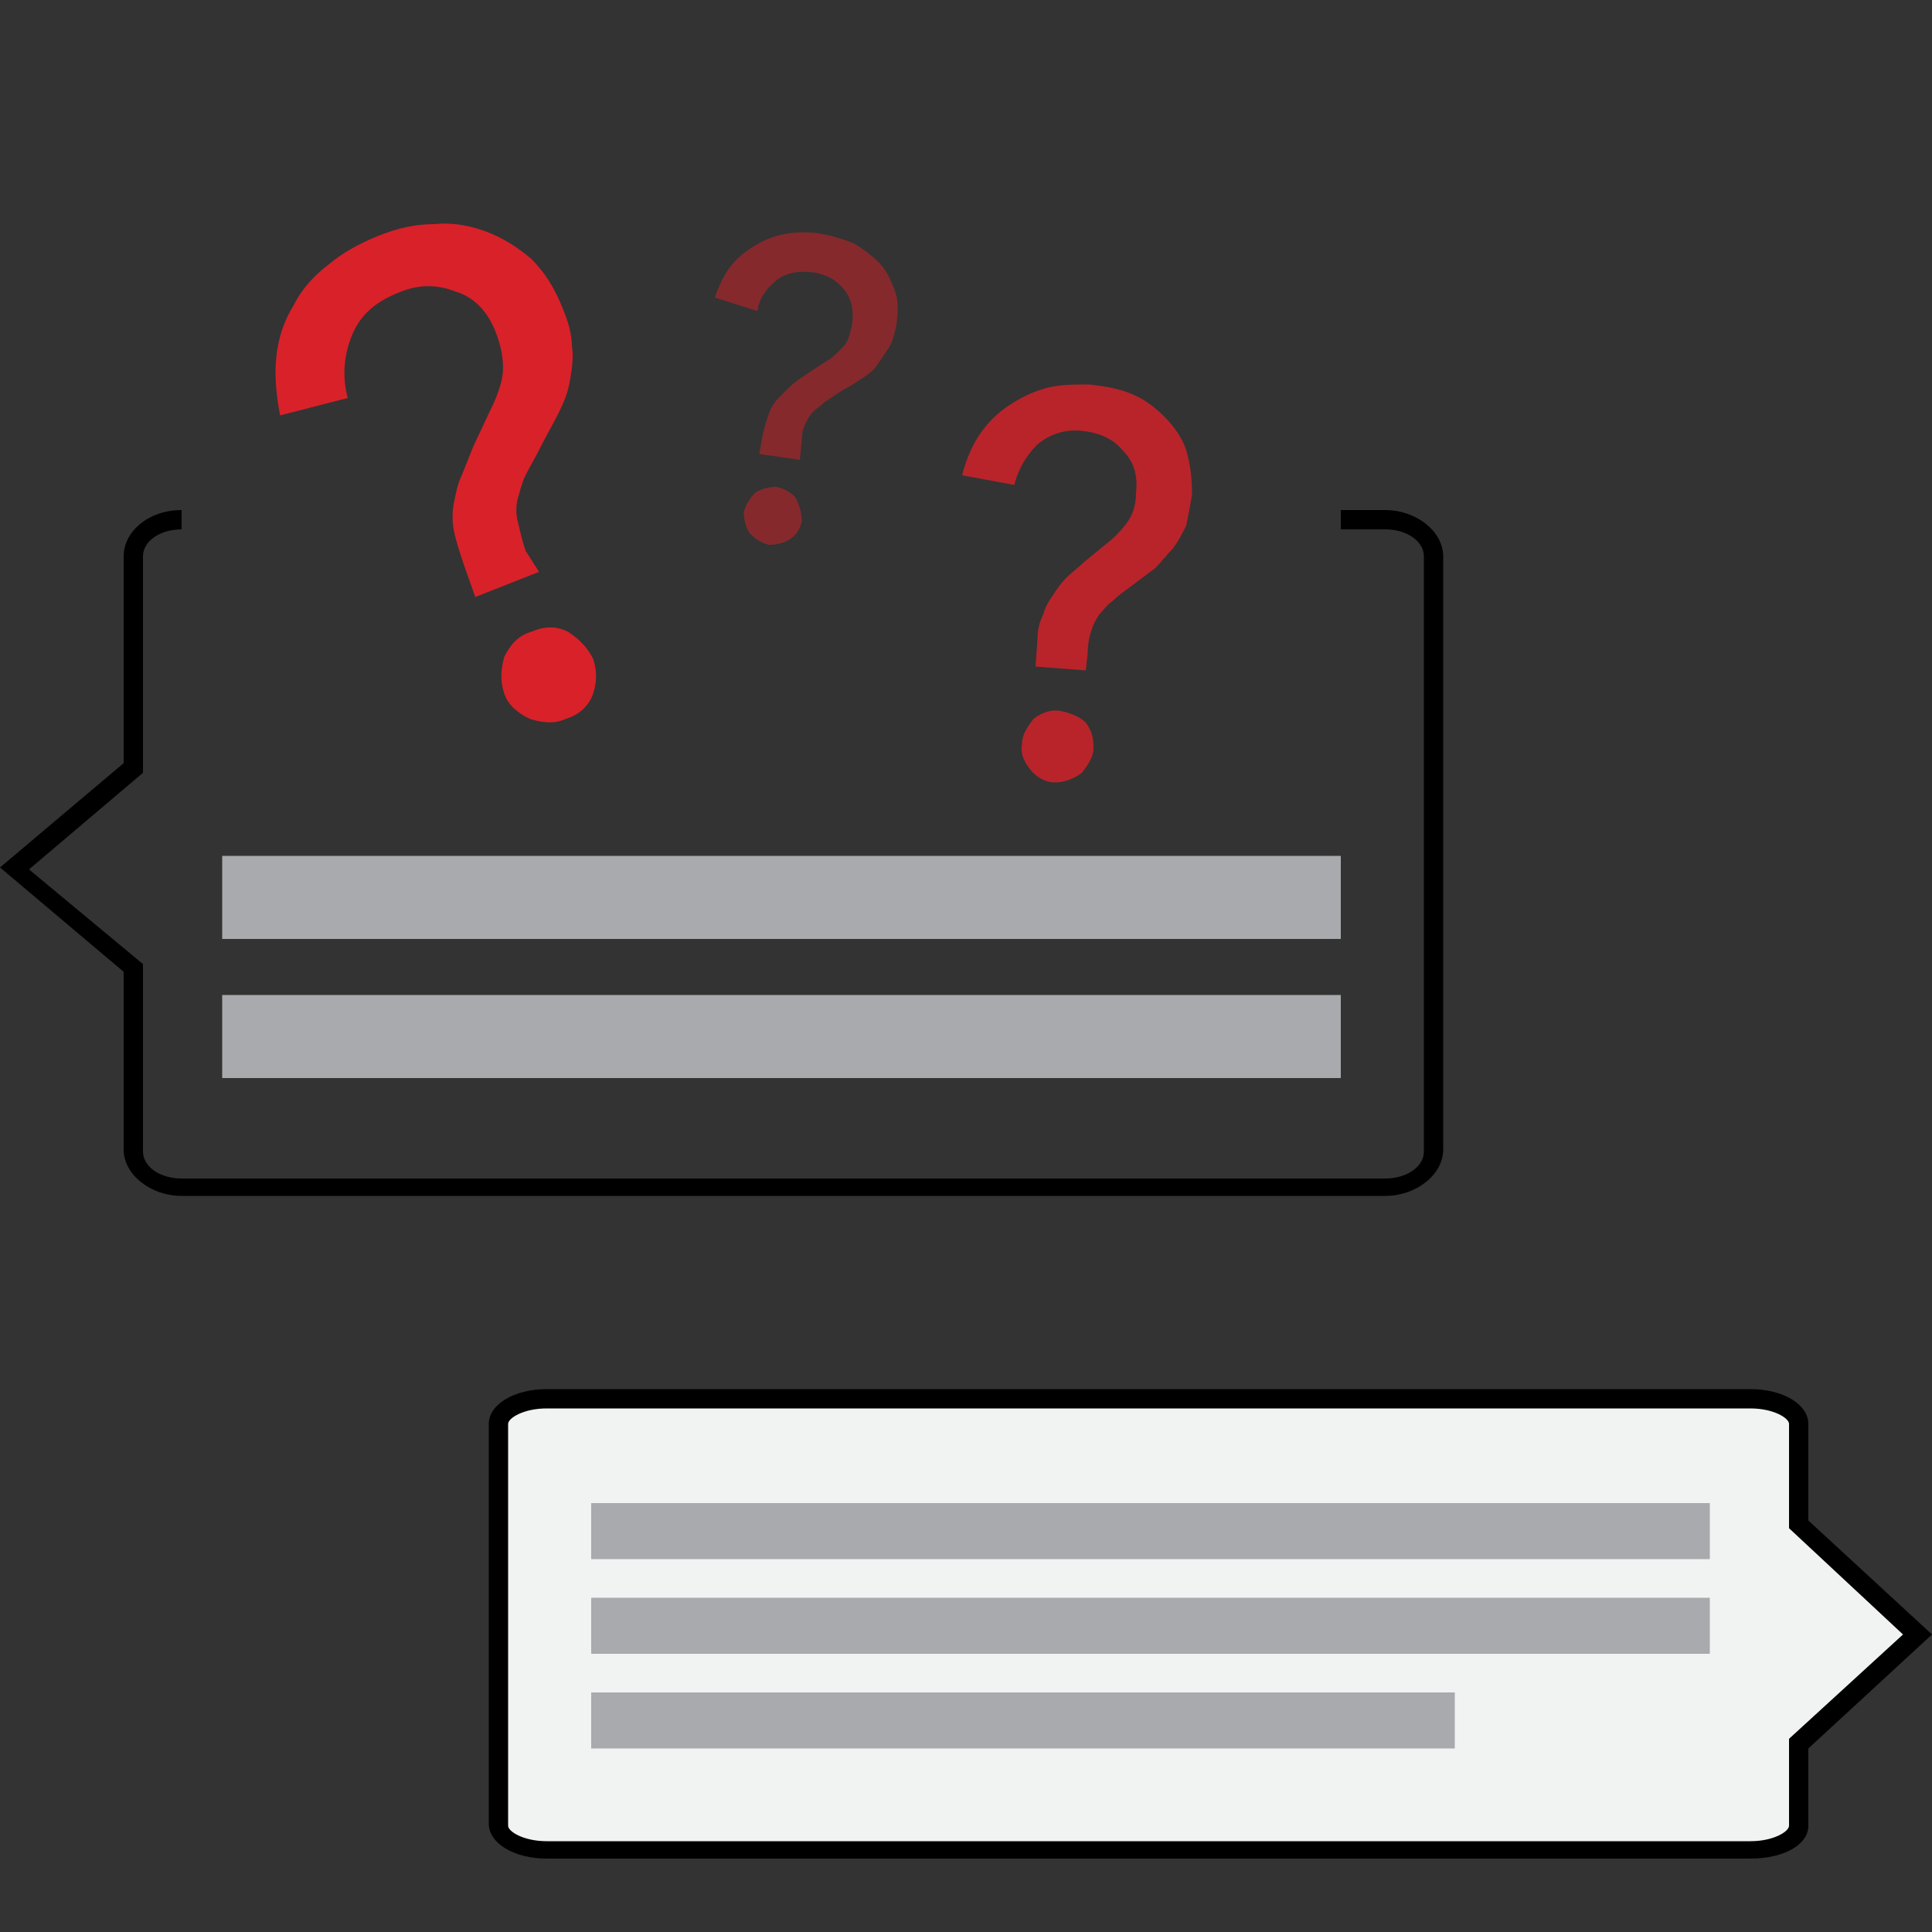 <svg id="Layer_1" xmlns="http://www.w3.org/2000/svg" viewBox="0 0 100 100"><rect x="0" y="0" width="100" height="100" fill="#333333" stroke="none"/><style>.st0{opacity:.2;fill:url(#SVGID_1_)}.st1{opacity:1e-2;fill:#FFF;stroke:#d1d3d4;stroke-miterlimit:10}.st2{fill:#e6e7e8}.st3{fill:#FFF}.st4{fill:#010101;fill-opacity:0;stroke:#e12826;stroke-width:.32;stroke-linejoin:bevel}.st5{fill:#e12826}.st6{fill:#010101;fill-opacity:0;stroke:#e12826;stroke-width:.32}.st7{fill:url(#SVGID_2_)}.st8{fill:#010101}.st9{fill:none;stroke:#a7a9ac;stroke-width:.5;stroke-miterlimit:10}.st10{fill:#808285}.st11{fill:none}.st12{fill:#939598}.st13{fill:#3b599d}.st14{fill:#41c6f3}.st15{fill:none;stroke:#d92129;stroke-width:.5;stroke-miterlimit:10}.st16{fill:url(#SVGID_3_)}.st17{opacity:.5;fill:url(#SVGID_4_)}.st18{fill:none;stroke:#6d6e71;stroke-width:.5;stroke-miterlimit:10}.st19{fill:#f1f2f2}.st20{fill:#bcbec0}.st21{fill:none;stroke:#000;stroke-miterlimit:10}.st22{fill:#d1d3d4}.st23{fill:none;stroke:#d92129;stroke-width:2}.st23,.st24{stroke-miterlimit:10}.st24{fill:#f1f2f2;stroke:#939598}.st25{fill:#f2f2f2}.st26{fill:#d2d3d4}.st27{opacity:.7}.st28{fill:#e12b27}.st29{fill:#e7e7e7}.st30{fill:#a8aaad}.st31{fill:#8dc63f}.st32{fill:#d92129}.st33{fill:#6d6e71}.st34{fill:#FFF;stroke:#000;stroke-miterlimit:10}.st35{opacity:.7;fill:#e12826}.st36{fill:none;stroke:#6d6e71;stroke-width:3;stroke-miterlimit:10}.st37{opacity:.5}.st38{opacity:.8}.st39{fill:#f1f2f2;stroke:#000;stroke-miterlimit:10}.st40{clip-path:url(#SVGID_6_)}.st41{fill:none}.st41,.st42{stroke:#6d6e71;stroke-miterlimit:10}.st42{fill:#f1f2f2}.st43{fill:#a7a9ac}.st44{opacity:.6}</style><path class="st19" d="M28.3 95.7h62.3c1.4 0 2.5-.6 2.5-1.3v-4.2l6.2-5.6-6.2-5.7v-5.2c0-.7-1.1-1.3-2.5-1.3H28.3c-1.4 0-2.5.6-2.5 1.3v20.8c0 .6 1.1 1.2 2.5 1.2z"/><path d="M90.6 96.2H28.3c-1.7 0-3-.8-3-1.8V73.7c0-1 1.3-1.8 3-1.8h62.3c1.7 0 3 .8 3 1.8v5l6.4 5.9-6.4 5.9v4c0 1-1.3 1.7-3 1.7zM28.3 72.9c-1.2 0-2 .5-2 .8v20.8c0 .3.8.8 2 .8h62.3c1.2 0 2-.5 2-.8V90l5.9-5.4-5.9-5.5v-5.4c0-.3-.8-.8-2-.8H28.3z"/><path class="st30" d="M30.6 87.6h44.7v2.9H30.6z"/><path class="st30" d="M30.6 82.7h57.9v2.9H30.6z"/><g><path class="st30" d="M30.6 77.8h57.9v2.9H30.6z"/></g><g><path d="M71.7 61.9H9.4c-1.6 0-3-1.1-3-2.4v-9.2L0 44.9l6.4-5.4V28.8c0-1.3 1.3-2.4 3-2.4v1c-1.1 0-2 .6-2 1.4V40l-5.9 5 5.9 4.9v9.7c0 .8.9 1.4 2 1.4h62.3c1.1 0 2-.6 2-1.4V28.8c0-.8-.9-1.4-2-1.4h-2.3v-1h2.3c1.6 0 3 1.1 3 2.4v30.7c0 1.3-1.4 2.4-3 2.4z"/><path class="st30" d="M11.5 51.5h57.9v4.3H11.5z"/><path class="st30" d="M11.5 44.3h57.9v4.3H11.5z"/><path class="st32" d="M27.9 29.6l-3.3 1.3-.6-1.7c-.2-.6-.4-1.2-.5-1.7-.1-.5-.1-1 0-1.5s.2-1 .4-1.4l.6-1.5.8-1.7c.3-.6.6-1.3.7-1.9.1-.6 0-1.4-.3-2.2-.4-1.1-1.1-1.9-2.1-2.2-1-.4-2-.4-3.1.1-1.2.5-1.9 1.2-2.3 2.2s-.5 2.1-.2 3.2l-3.5.9c-.2-1-.3-2.1-.2-3 .1-1 .4-1.9.9-2.7.4-.8 1-1.5 1.8-2.1.7-.6 1.6-1.1 2.6-1.5s1.9-.6 2.9-.6c1-.1 1.9.1 2.7.4s1.6.8 2.3 1.4c.7.7 1.2 1.5 1.6 2.5.3.7.5 1.4.5 2 .1.6 0 1.2-.1 1.8-.1.6-.3 1.1-.6 1.7s-.6 1.1-.9 1.7c-.3.6-.6 1.1-.8 1.5-.2.4-.3.9-.4 1.2-.1.4-.1.8 0 1.2s.2.9.4 1.5l.7 1.1zm2.8 4.5c.2.6.2 1.2 0 1.8s-.7 1.1-1.4 1.3c-.6.3-1.3.2-1.9 0-.6-.3-1.1-.7-1.3-1.3-.2-.6-.2-1.2 0-1.9.3-.6.7-1.1 1.4-1.3.7-.3 1.3-.3 1.9 0 .6.4 1 .8 1.3 1.4z"/><path class="st37 st32" d="M41.4 23.8l-2.1-.3.2-1.1c.1-.4.2-.7.3-1 .1-.3.3-.6.5-.8l.6-.6c.2-.2.5-.4.8-.6l.9-.6c.4-.2.7-.5 1-.8.3-.3.4-.7.5-1.2.1-.7 0-1.3-.4-1.8s-.9-.8-1.6-.9c-.7-.1-1.4 0-1.9.4s-.9.9-1 1.6l-2.2-.7c.2-.6.5-1.2.8-1.6.4-.5.8-.8 1.3-1.1.5-.3 1-.5 1.6-.6.6-.1 1.2-.1 1.8 0 .6.1 1.2.3 1.7.5.5.3.9.6 1.3 1s.6.9.8 1.4c.2.5.2 1.1.1 1.8-.1.5-.2.9-.4 1.2l-.6.9c-.2.3-.5.5-.8.7-.3.2-.6.4-1 .6l-.9.6c-.2.2-.4.3-.6.5-.2.2-.3.4-.4.6-.1.2-.2.5-.2.9l-.1 1zm.1 3.2c-.1.4-.3.7-.6.9-.3.2-.7.3-1.1.3-.4-.1-.7-.3-1-.6-.2-.3-.3-.7-.3-1.1.1-.4.3-.7.6-1 .3-.2.7-.3 1.1-.3.4.1.8.3 1 .6.2.4.3.8.3 1.2z"/><path class="st38 st32" d="M56.2 34.7l-2.6-.2.1-1.4c0-.5.1-.9.3-1.3.1-.4.3-.7.5-1 .2-.3.4-.6.7-.9.3-.3.6-.5.9-.8l1.1-.9c.4-.3.8-.7 1.1-1.1.3-.4.5-.9.5-1.6.1-.9-.1-1.6-.7-2.2-.5-.6-1.2-.9-2.1-1-.9-.1-1.7.2-2.3.7-.6.6-1 1.3-1.2 2.1l-2.7-.5c.2-.8.5-1.5.9-2.1.4-.6.9-1.1 1.5-1.5.6-.4 1.2-.7 1.9-.9.7-.2 1.5-.2 2.3-.2.8.1 1.5.2 2.2.5.7.3 1.2.7 1.7 1.2s.9 1.1 1.1 1.7c.2.7.3 1.4.3 2.3-.1.6-.2 1.1-.3 1.6-.2.4-.4.8-.7 1.2-.3.3-.6.7-.9 1l-1.2.9c-.4.3-.7.5-1 .8-.3.2-.5.5-.7.7-.2.3-.3.5-.4.8-.1.3-.2.7-.2 1.2l-.1.9zm.4 4c0 .5-.3.9-.6 1.3-.4.3-.9.5-1.4.5-.5 0-1-.3-1.3-.7-.3-.4-.5-.8-.4-1.3 0-.5.3-.9.6-1.3.4-.3.9-.5 1.4-.4s1 .3 1.3.6c.3.4.4.8.4 1.3z"/></g></svg>